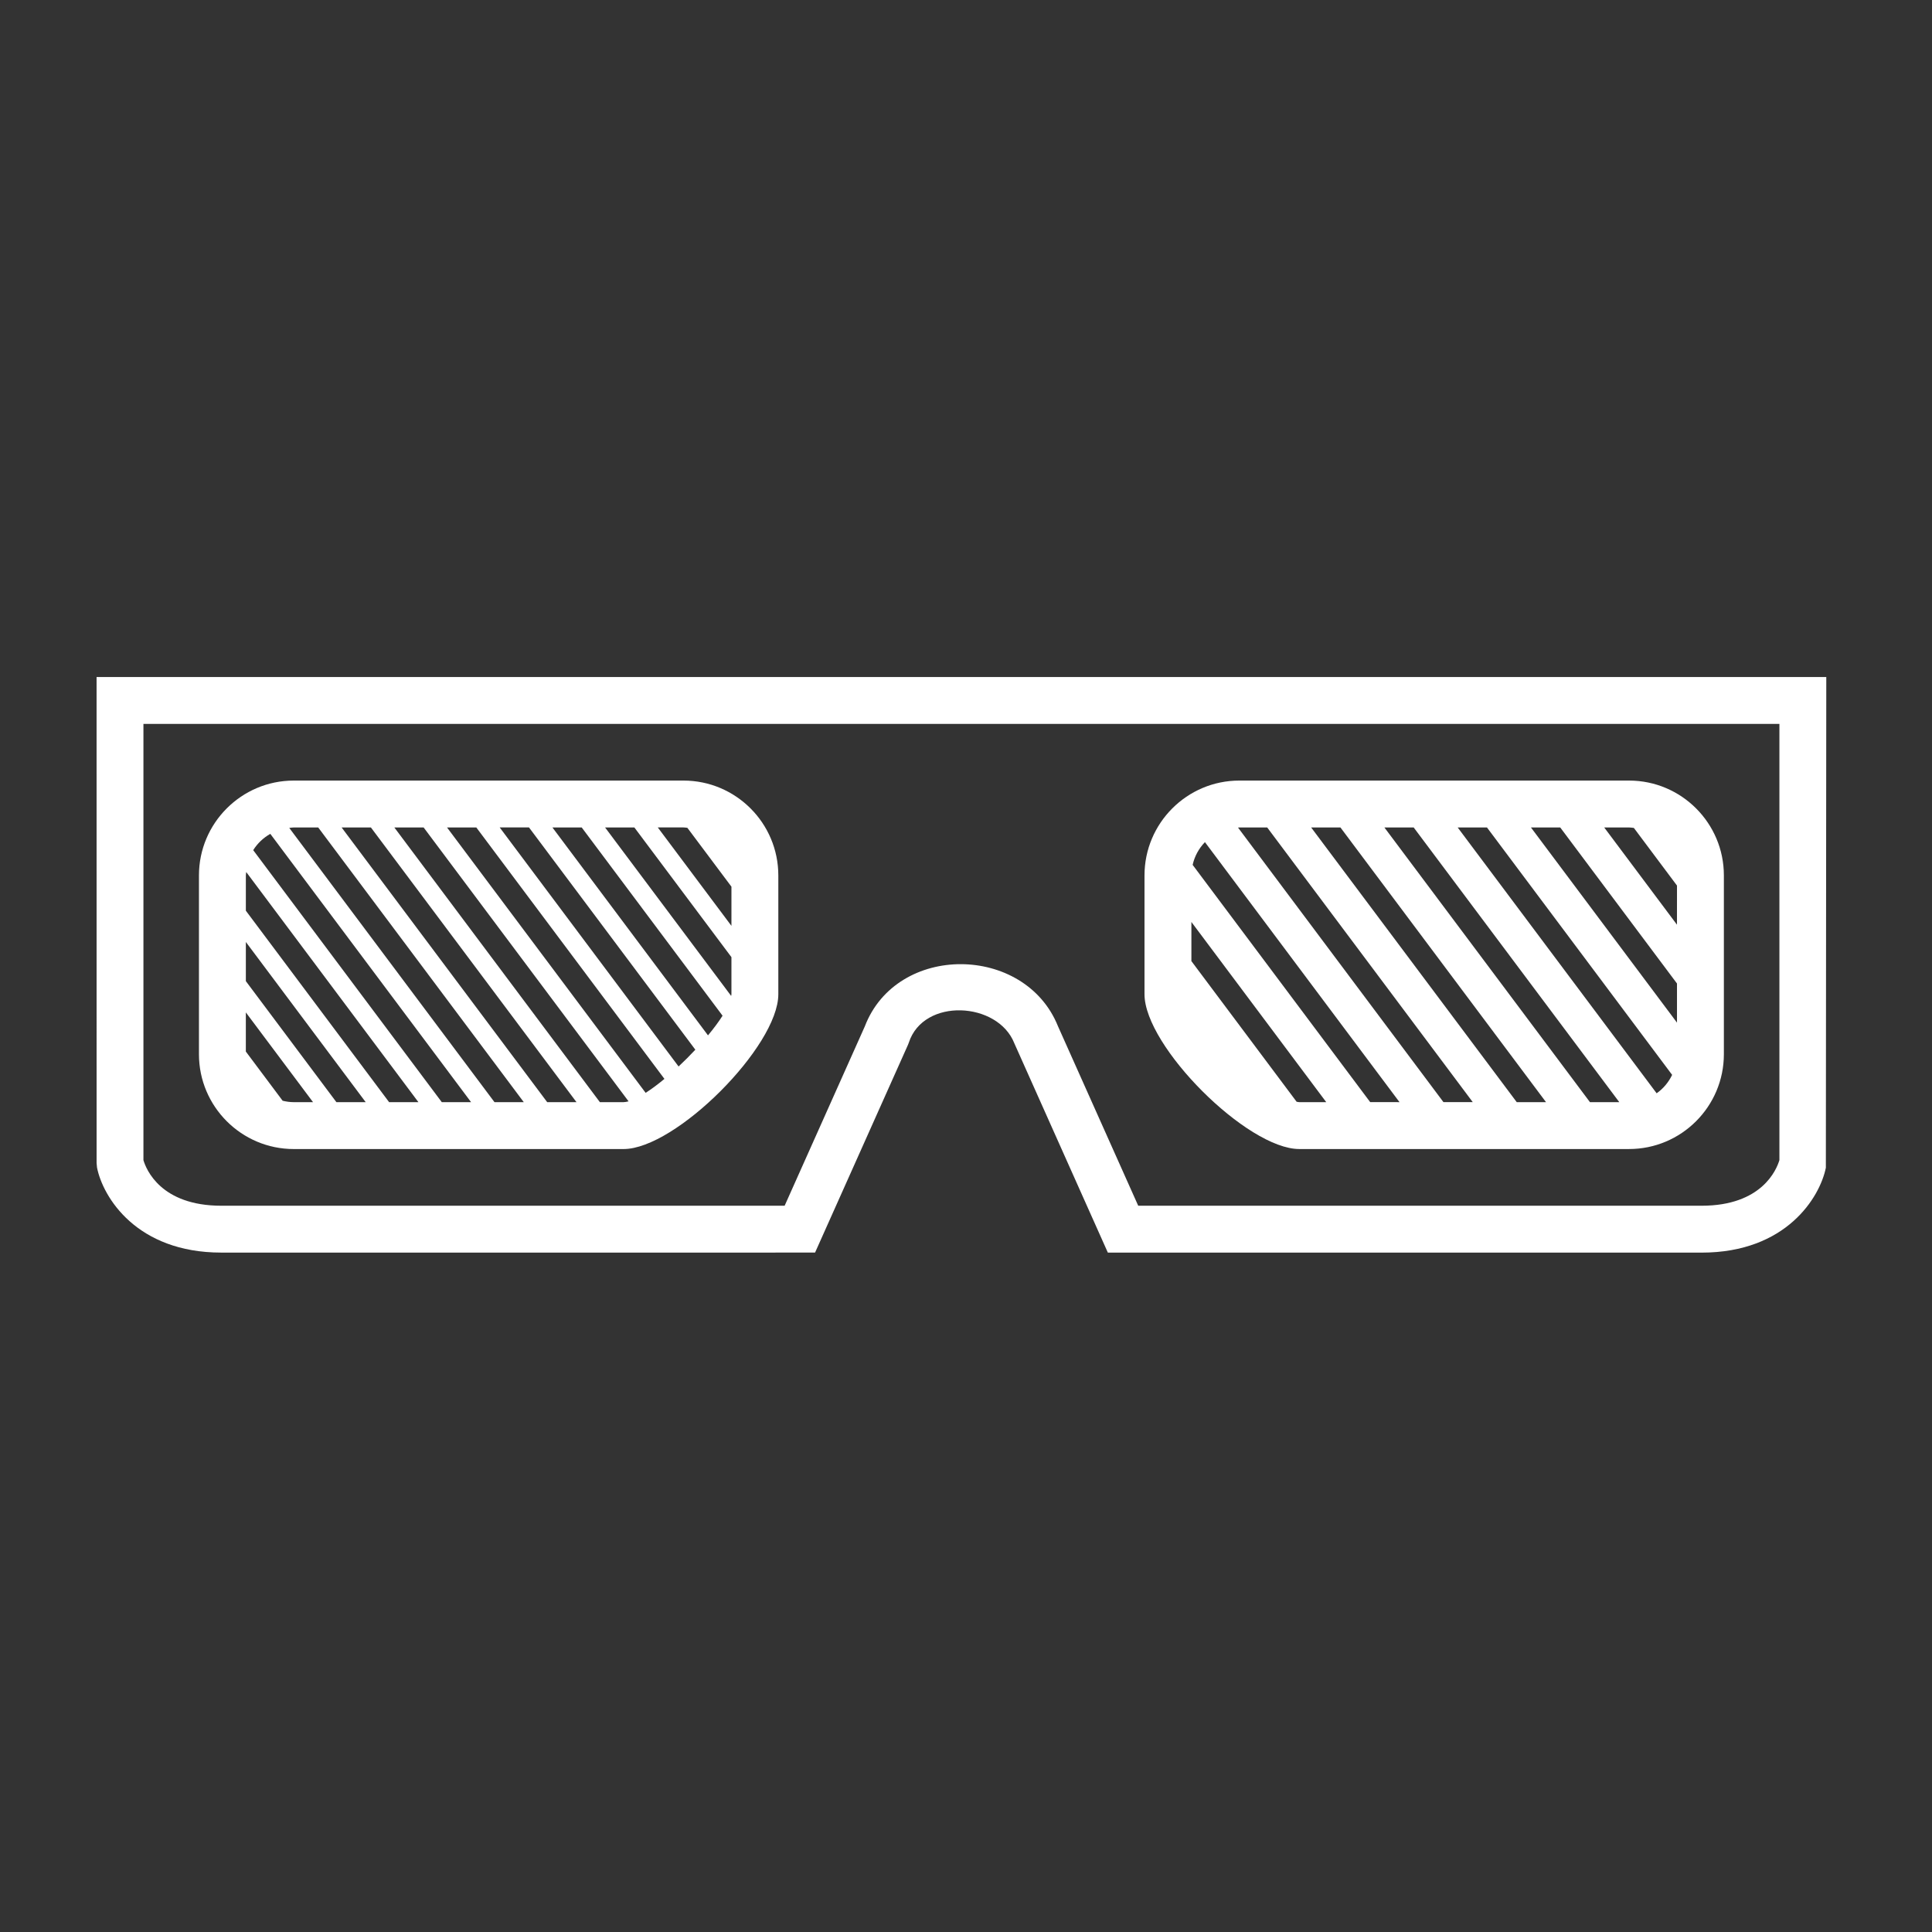 <?xml version="1.0" encoding="UTF-8"?>
<svg width="512pt" height="512pt" version="1.1" viewBox="0 0 512 512" xmlns="http://www.w3.org/2000/svg">
 <rect x="0" y="0" width="512" height="512" fill="#333333" stroke="none"/>
 <g fill="#fff">
  <path d="m431.72 206.86h-103.29c-13.848 0-25.125 11.273-25.125 25.133v31.492c0 13.797 27.211 41.02 41.016 41.02h87.398c13.855 0 25.125-11.27 25.125-25.129v-47.387c0.004-13.855-11.27-25.129-25.125-25.129zm-87.398 85.223c-0.211 0-0.473-0.078-0.707-0.109l-27.883-37.273v-10.371l35.738 47.754zm18.801 0-47.059-62.883c0.516-2.309 1.664-4.379 3.258-6.027l51.562 68.906-7.762-0.004zm19.414 0-54.449-72.766c0.117-0.004 0.227-0.035 0.344-0.035h7.387l54.48 72.797-7.762-0.004zm19.418 0-54.484-72.797h7.762l54.48 72.797zm19.402 0-54.477-72.797h7.762l54.488 72.797zm17.672-2.348-52.727-70.449h7.762l49.07 65.57c-0.941 1.961-2.352 3.641-4.106 4.879zm5.391-18.723-38.703-51.727h7.762l30.941 41.355zm0-25.949-19.285-25.777h6.59c0.434 0 0.844 0.086 1.266 0.121l11.43 15.281-0.008 10.375z"/>
  <path d="m450.93 331.95h-157.34l-24.781-55.461c-4.336-11.051-24.074-12.199-27.969-0.16l-0.219 0.566-24.621 55.051-157.34 0.004c-22.508 0-31.387-14.719-32.945-22.508l-0.117-1.219-0.004-128.8h458.39l-0.113 130.03c-1.559 7.785-10.445 22.504-32.938 22.504zm-149.29-12.418h149.29c15.949 0 19.867-9.523 20.633-12.094v-115.6h-433.55v115.62c0.723 2.441 4.594 12.074 20.645 12.074h149.28l21.246-47.523c8.484-22.148 42.426-21.812 51.184-0.062z"/>
  <path d="m181.14 206.86h-103.29c-13.848 0-25.125 11.273-25.125 25.133v47.387c0 13.859 11.273 25.129 25.125 25.129h87.402c13.797 0 41.012-27.219 41.012-41.02v-31.492c0-13.863-11.273-25.137-25.129-25.137zm-103.29 85.223c-1.023 0-1.996-0.148-2.949-0.375l-9.75-13.035v-10.375l17.809 23.789h-5.109zm11.301 0-23.996-32.07v-10.379l31.758 42.449zm13.969 0-37.965-50.738v-9.355c0-0.309 0.066-0.594 0.098-0.895l45.633 60.988zm13.961 0-49.977-66.785c1.125-1.801 2.68-3.266 4.531-4.32l53.207 71.105zm13.965 0-54.387-72.676c0.398-0.039 0.785-0.121 1.191-0.121h6.481l54.477 72.797zm13.969 0-54.48-72.797h7.762l54.48 72.797zm20.234 0h-6.273l-54.469-72.797h7.758l54.312 72.582c-0.484 0.121-0.934 0.215-1.328 0.215zm5.852-2.469-52.633-70.328h7.762l49.852 66.633c-1.727 1.438-3.414 2.695-4.981 3.695zm8.73-6.984-47.406-63.352h7.766l44.082 58.902c-1.426 1.527-2.922 3.027-4.441 4.449zm7.797-8.25-41.23-55.098h7.762l37.328 49.891c-1.031 1.621-2.352 3.391-3.859 5.207zm6.211-10.895c0 0.133-0.062 0.301-0.07 0.445l-33.414-44.645h7.762l25.723 34.371zm0-18.125-19.516-26.082h6.816c0.352 0 0.68 0.07 1.023 0.102l11.68 15.602z"/>
 </g>
</svg>
